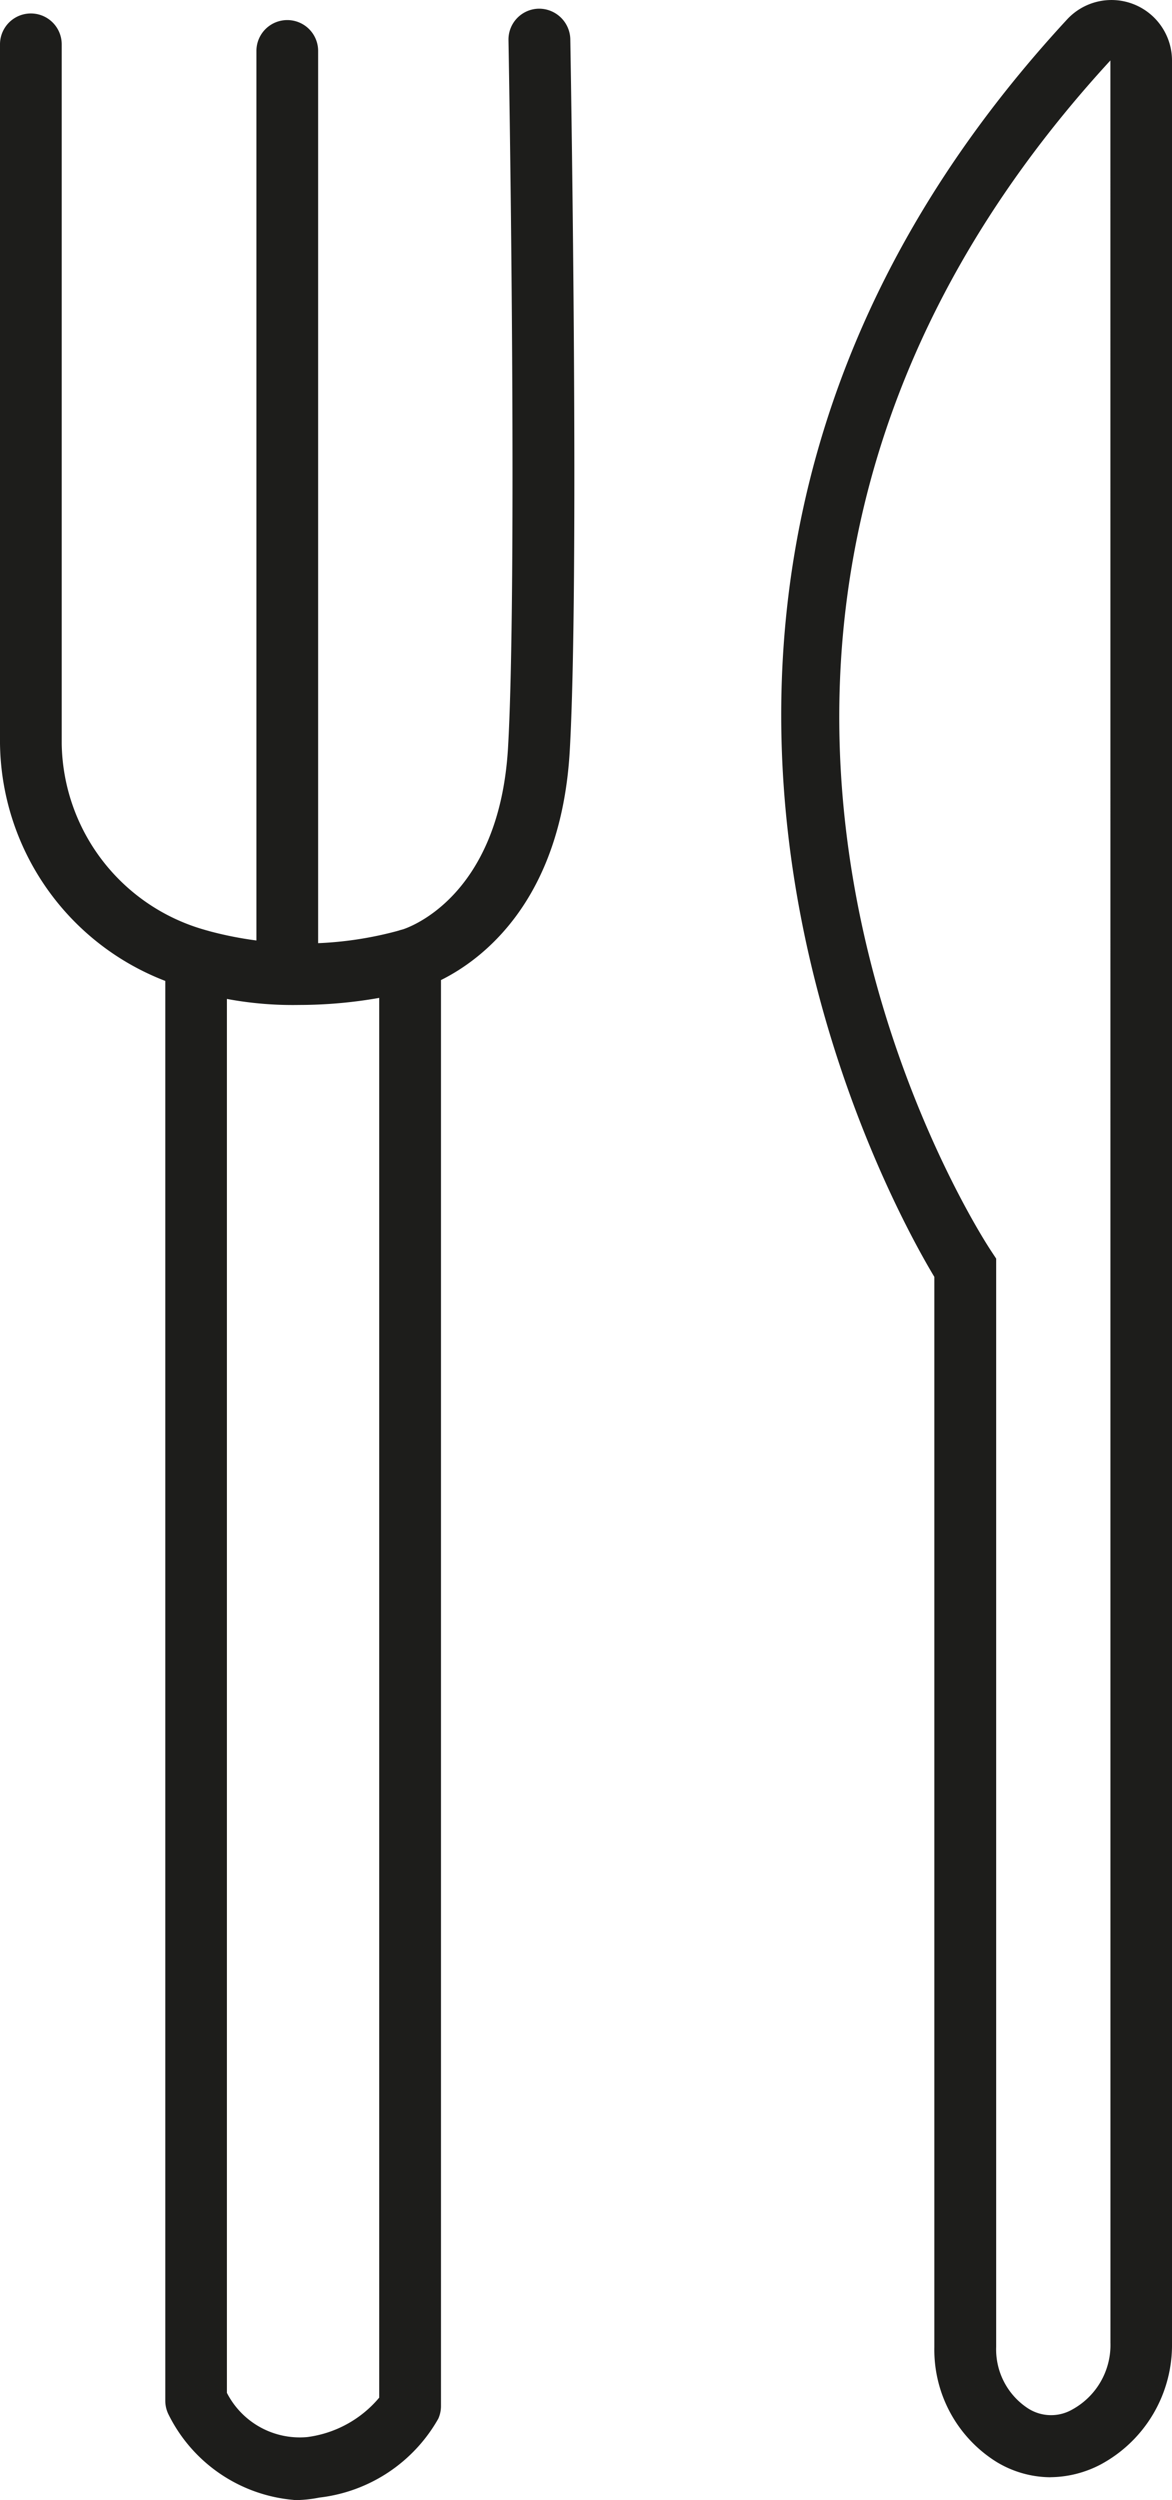 <svg xmlns="http://www.w3.org/2000/svg" xmlns:xlink="http://www.w3.org/1999/xlink" width="21.477" height="45.783" viewBox="0 0 21.477 45.783">
  <defs>
    <clipPath id="clip-path">
      <rect id="Rechteck_884" data-name="Rechteck 884" width="21.477" height="45.783" fill="#1d1d1b"/>
    </clipPath>
  </defs>
  <g id="Gruppe_4523" data-name="Gruppe 4523" transform="translate(0 0)">
    <g id="Gruppe_4522" data-name="Gruppe 4522" transform="translate(0 0)" clip-path="url(#clip-path)">
      <path id="Pfad_22906" data-name="Pfad 22906" d="M30.251,45.364a1.927,1.927,0,0,1-.987-.281,2.42,2.42,0,0,1-1.139-2.1v-19.6c-.859-1.428-7.118-12.7,2.433-23.028a1.109,1.109,0,0,1,1.922.753v41.8a2.483,2.483,0,0,1-1.311,2.224,2.018,2.018,0,0,1-.918.231m1.1-44.256c-9.517,10.35-2.49,21.342-2.186,21.8l.093.141v19.93a1.289,1.289,0,0,0,.584,1.125.782.782,0,0,0,.82.015,1.347,1.347,0,0,0,.69-1.215Z" transform="translate(-11.003 0)" fill="#1d1d1b"/>
      <path id="Pfad_22907" data-name="Pfad 22907" d="M5.383,45.9a2.83,2.83,0,0,1-2.294-1.563.567.567,0,0,1-.06-.253v-26A4.721,4.721,0,0,1,0,13.733V.933a.565.565,0,0,1,1.131,0v12.81A3.6,3.6,0,0,0,3.758,17.15a.565.565,0,0,1,.4.541V43.939a1.5,1.5,0,0,0,1.472.81,2.067,2.067,0,0,0,1.319-.722V17.691a.566.566,0,0,1,.418-.546c.067-.02,1.784-.556,1.943-3.34.14-2.444.071-9.29.008-12.95A.565.565,0,0,1,9.876.28a.573.573,0,0,1,.575.555c.017,1.013.164,9.985-.01,13.033-.158,2.763-1.622,3.834-2.36,4.2V44.182a.563.563,0,0,1-.049.23,2.884,2.884,0,0,1-2.18,1.445,2.386,2.386,0,0,1-.47.047" transform="translate(0 -0.121)" fill="#1d1d1b"/>
      <path id="Pfad_22908" data-name="Pfad 22908" d="M8.875,18.336a.565.565,0,0,1-.565-.565V1.215a.565.565,0,1,1,1.131,0V17.771a.565.565,0,0,1-.565.565" transform="translate(-3.611 -0.282)" fill="#1d1d1b"/>
      <path id="Pfad_22909" data-name="Pfad 22909" d="M8.1,31.487a6.554,6.554,0,0,1-2.089-.3L6.4,30.122a6.631,6.631,0,0,0,3.585-.015l.289,1.093a8.488,8.488,0,0,1-2.172.287" transform="translate(-2.613 -13.084)" fill="#1d1d1b"/>
    </g>
  </g>
</svg>
